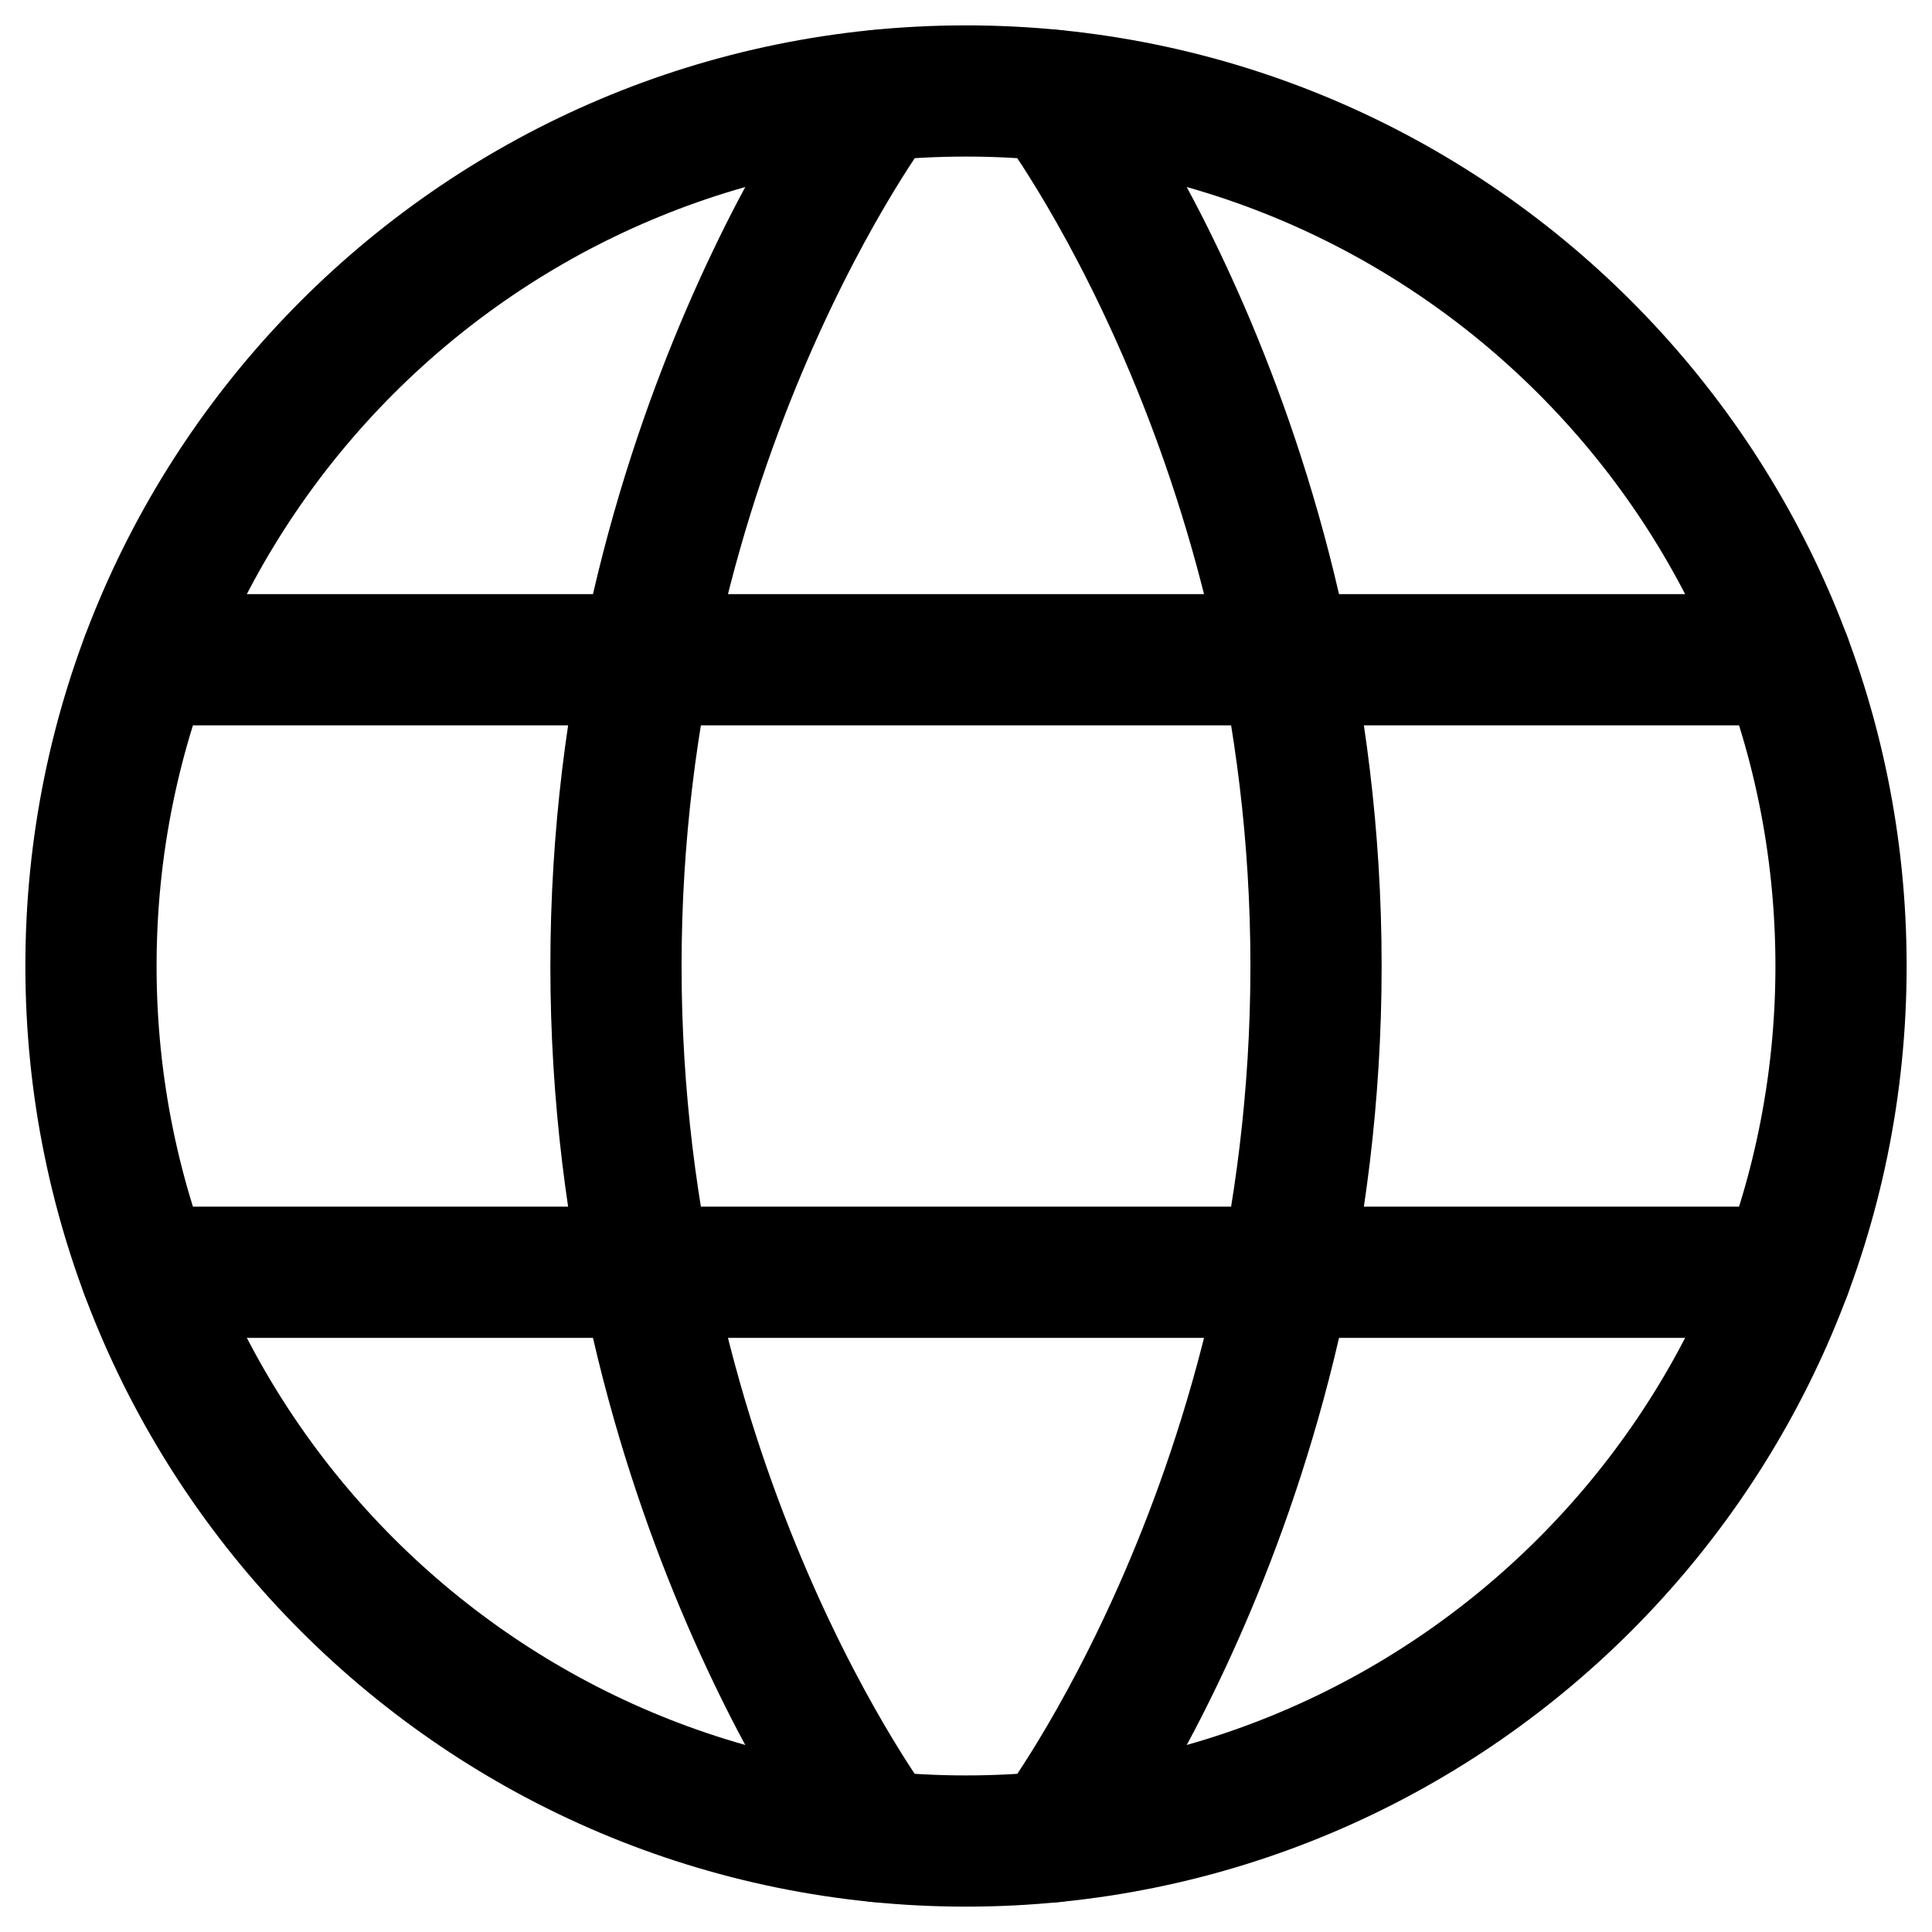 <svg width="23" height="23" viewBox="0 0 23 23" fill="none" xmlns="http://www.w3.org/2000/svg">
<path d="M1.083 11.5C1.083 17.253 5.747 21.917 11.5 21.917C17.253 21.917 21.917 17.253 21.917 11.5C21.917 5.747 17.253 1.083 11.5 1.083C5.747 1.083 1.083 5.747 1.083 11.5Z" stroke="black" stroke-width="1.562" stroke-linecap="round" stroke-linejoin="round"/>
<path d="M12.542 1.136C12.542 1.136 15.667 5.25 15.667 11.5C15.667 17.75 12.542 21.865 12.542 21.865M10.458 21.865C10.458 21.865 7.333 17.75 7.333 11.5C7.333 5.25 10.458 1.136 10.458 1.136M1.74 15.146H21.261M1.74 7.854H21.261" stroke="black" stroke-width="1.562" stroke-linecap="round" stroke-linejoin="round"/>
</svg>
